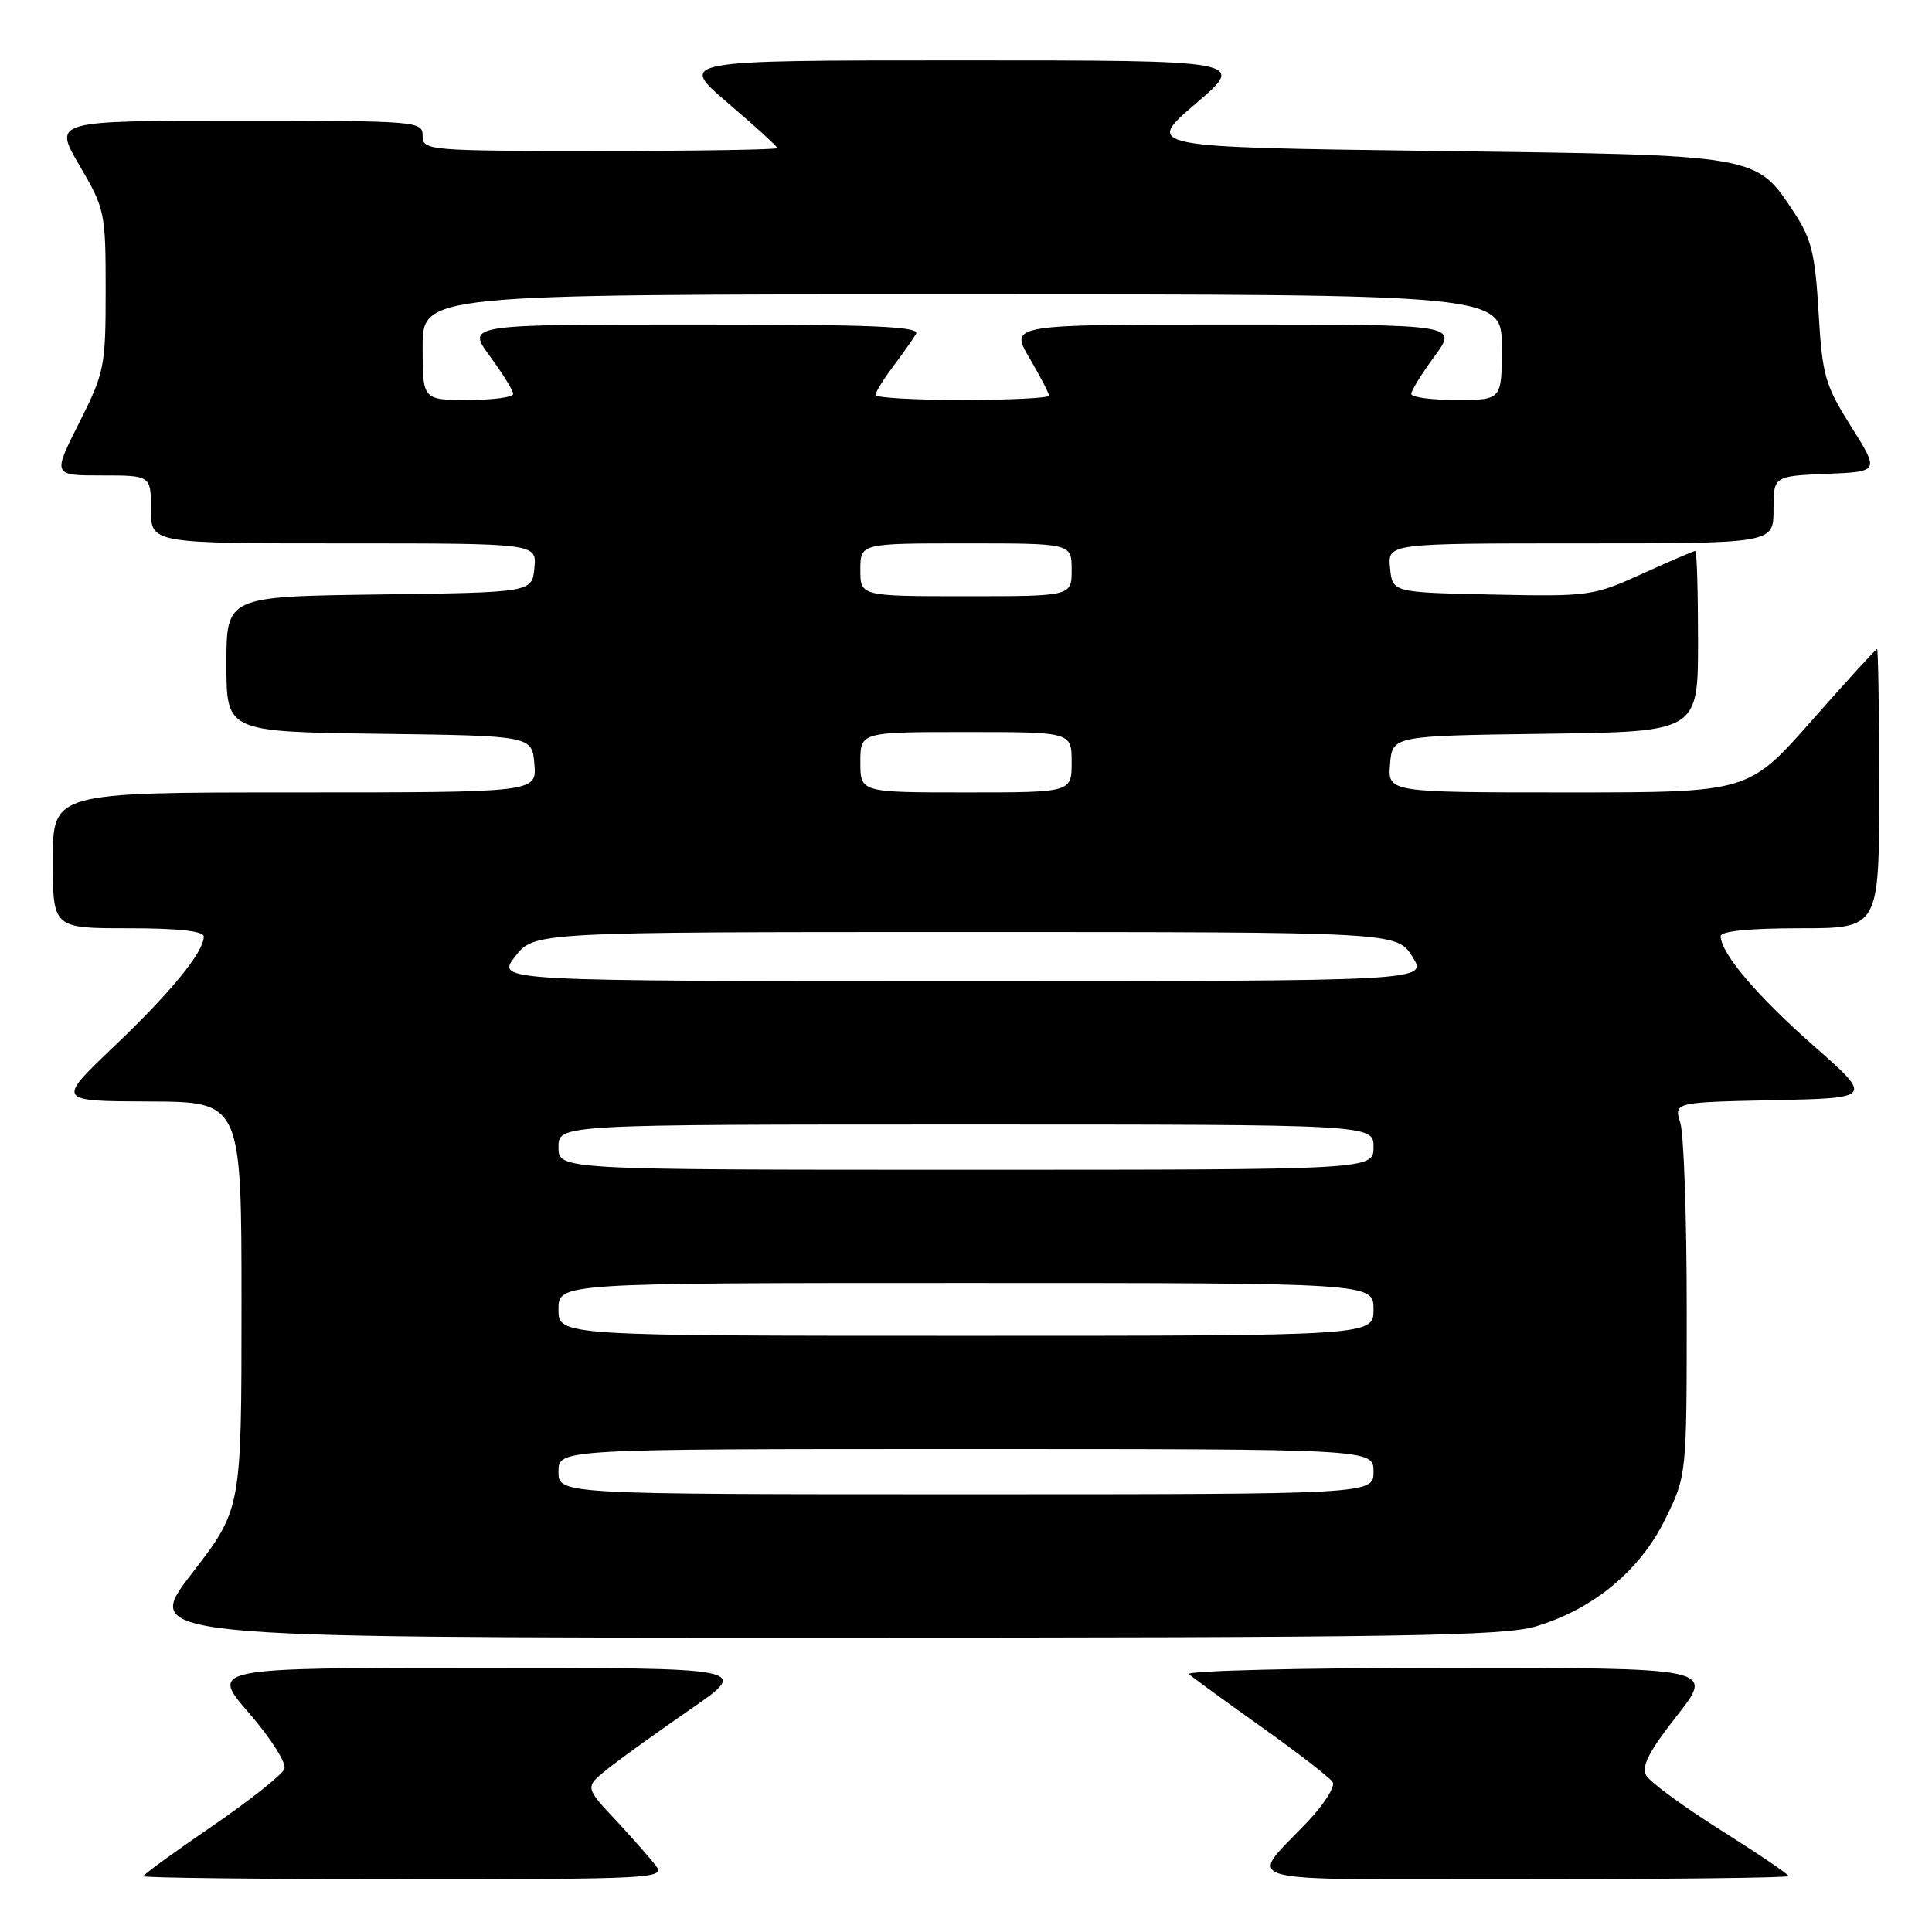 <?xml version="1.0" encoding="UTF-8" standalone="no"?>
<!DOCTYPE svg PUBLIC "-//W3C//DTD SVG 1.1//EN" "http://www.w3.org/Graphics/SVG/1.1/DTD/svg11.dtd" >
<svg xmlns="http://www.w3.org/2000/svg" xmlns:xlink="http://www.w3.org/1999/xlink" version="1.1" viewBox="0 0 256 256">
 <g >
 <path fill="currentColor"
d=" M 86.93 247.25 C 86.20 246.29 83.79 243.54 81.56 241.15 C 77.50 236.81 77.50 236.81 80.50 234.40 C 82.15 233.08 87.09 229.52 91.47 226.50 C 99.45 221.00 99.45 221.00 63.62 221.00 C 27.80 221.00 27.80 221.00 33.01 227.01 C 35.93 230.39 37.98 233.62 37.68 234.40 C 37.38 235.17 33.06 238.59 28.07 242.01 C 23.08 245.42 19.00 248.39 19.00 248.61 C 19.00 248.82 34.58 249.00 53.62 249.00 C 86.43 249.00 88.18 248.91 86.93 247.25 Z  M 237.00 248.59 C 237.00 248.36 232.95 245.62 228.00 242.50 C 223.05 239.38 218.60 236.11 218.12 235.24 C 217.46 234.08 218.53 232.01 222.21 227.33 C 227.18 221.00 227.18 221.00 191.89 221.00 C 172.48 221.00 157.03 221.38 157.55 221.84 C 158.07 222.30 162.42 225.47 167.22 228.88 C 172.02 232.30 176.23 235.56 176.59 236.14 C 176.94 236.72 175.47 239.06 173.31 241.34 C 165.33 249.80 162.33 249.00 201.88 249.00 C 221.19 249.00 237.00 248.82 237.00 248.59 Z  M 203.57 215.49 C 211.20 213.17 217.32 208.08 220.64 201.32 C 223.50 195.50 223.50 195.50 223.50 173.50 C 223.50 161.40 223.12 150.28 222.65 148.78 C 221.80 146.06 221.80 146.06 234.99 145.78 C 248.18 145.50 248.18 145.50 240.34 138.59 C 232.82 131.97 228.00 126.29 228.00 124.05 C 228.00 123.38 231.81 123.00 238.50 123.00 C 249.00 123.00 249.00 123.00 249.00 104.50 C 249.00 94.33 248.87 86.00 248.72 86.00 C 248.56 86.00 244.66 90.28 240.05 95.50 C 231.67 105.00 231.67 105.00 207.77 105.00 C 183.88 105.00 183.88 105.00 184.19 101.25 C 184.50 97.50 184.50 97.50 204.75 97.23 C 225.00 96.96 225.00 96.96 225.00 84.98 C 225.00 78.39 224.84 73.00 224.64 73.00 C 224.44 73.00 221.27 74.36 217.60 76.03 C 211.10 78.98 210.56 79.05 197.71 78.78 C 184.50 78.50 184.50 78.50 184.19 75.25 C 183.87 72.00 183.87 72.00 209.44 72.00 C 235.00 72.00 235.00 72.00 235.00 67.54 C 235.00 63.09 235.00 63.09 242.02 62.79 C 249.05 62.50 249.05 62.50 245.27 56.50 C 241.81 50.99 241.46 49.76 240.97 41.38 C 240.52 33.66 240.03 31.64 237.73 28.16 C 232.62 20.44 233.31 20.56 190.09 20.00 C 151.69 19.50 151.69 19.50 158.42 13.75 C 165.16 8.00 165.16 8.00 127.50 8.00 C 89.84 8.00 89.84 8.00 96.42 13.62 C 100.04 16.71 103.00 19.41 103.00 19.62 C 103.00 19.83 92.43 20.00 79.50 20.00 C 56.67 20.00 56.00 19.94 56.00 18.00 C 56.00 16.05 55.33 16.00 31.53 16.00 C 7.06 16.00 7.06 16.00 10.53 21.92 C 13.90 27.67 14.00 28.14 14.00 38.44 C 14.00 48.58 13.85 49.36 10.49 56.02 C 6.97 63.00 6.97 63.00 13.49 63.00 C 20.00 63.00 20.00 63.00 20.00 67.50 C 20.00 72.00 20.00 72.00 45.56 72.00 C 71.13 72.00 71.13 72.00 70.81 75.25 C 70.50 78.50 70.50 78.50 50.25 78.77 C 30.00 79.04 30.00 79.04 30.00 88.00 C 30.00 96.96 30.00 96.96 50.25 97.23 C 70.50 97.50 70.50 97.50 70.81 101.25 C 71.12 105.00 71.12 105.00 39.06 105.00 C 7.00 105.00 7.00 105.00 7.00 114.00 C 7.00 123.00 7.00 123.00 17.00 123.00 C 23.58 123.00 27.00 123.37 27.00 124.10 C 27.00 126.15 22.64 131.49 15.06 138.70 C 7.50 145.91 7.50 145.91 19.75 145.95 C 32.00 146.00 32.00 146.00 32.00 172.98 C 32.00 199.97 32.00 199.97 25.43 208.48 C 18.85 217.00 18.85 217.00 108.75 217.00 C 185.94 217.00 199.33 216.79 203.57 215.49 Z  M 74.00 195.00 C 74.00 192.00 74.00 192.00 128.00 192.00 C 182.00 192.00 182.00 192.00 182.00 195.00 C 182.00 198.00 182.00 198.00 128.00 198.00 C 74.00 198.00 74.00 198.00 74.00 195.00 Z  M 74.00 173.50 C 74.00 170.00 74.00 170.00 128.00 170.00 C 182.00 170.00 182.00 170.00 182.00 173.50 C 182.00 177.00 182.00 177.00 128.00 177.00 C 74.00 177.00 74.00 177.00 74.00 173.50 Z  M 74.00 152.00 C 74.00 149.00 74.00 149.00 128.00 149.00 C 182.00 149.00 182.00 149.00 182.00 152.00 C 182.00 155.00 182.00 155.00 128.00 155.00 C 74.00 155.00 74.00 155.00 74.00 152.00 Z  M 68.25 126.75 C 70.76 123.50 70.76 123.50 127.92 123.50 C 185.08 123.50 185.08 123.50 187.14 126.75 C 189.20 130.00 189.20 130.00 127.47 130.00 C 65.74 130.00 65.74 130.00 68.25 126.75 Z  M 114.00 101.00 C 114.00 97.00 114.00 97.00 128.00 97.00 C 142.00 97.00 142.00 97.00 142.00 101.00 C 142.00 105.00 142.00 105.00 128.00 105.00 C 114.00 105.00 114.00 105.00 114.00 101.00 Z  M 114.00 75.50 C 114.00 72.00 114.00 72.00 128.00 72.00 C 142.00 72.00 142.00 72.00 142.00 75.50 C 142.00 79.00 142.00 79.00 128.00 79.00 C 114.00 79.00 114.00 79.00 114.00 75.50 Z  M 56.00 46.00 C 56.00 39.00 56.00 39.00 127.50 39.00 C 199.00 39.00 199.00 39.00 199.00 46.00 C 199.00 53.00 199.00 53.00 193.00 53.00 C 189.70 53.00 187.00 52.64 187.00 52.20 C 187.00 51.76 188.39 49.51 190.09 47.20 C 193.17 43.00 193.17 43.00 163.49 43.00 C 133.81 43.00 133.81 43.00 136.40 47.43 C 137.83 49.86 139.00 52.11 139.00 52.43 C 139.00 52.74 133.82 53.00 127.50 53.00 C 121.17 53.00 116.00 52.70 116.00 52.34 C 116.00 51.98 117.04 50.30 118.32 48.59 C 119.60 46.89 120.97 44.94 121.38 44.25 C 121.96 43.26 115.82 43.00 91.97 43.00 C 61.83 43.00 61.83 43.00 64.91 47.20 C 66.61 49.51 68.00 51.76 68.00 52.20 C 68.00 52.64 65.30 53.00 62.00 53.00 C 56.00 53.00 56.00 53.00 56.00 46.00 Z "/>
</g>
</svg>